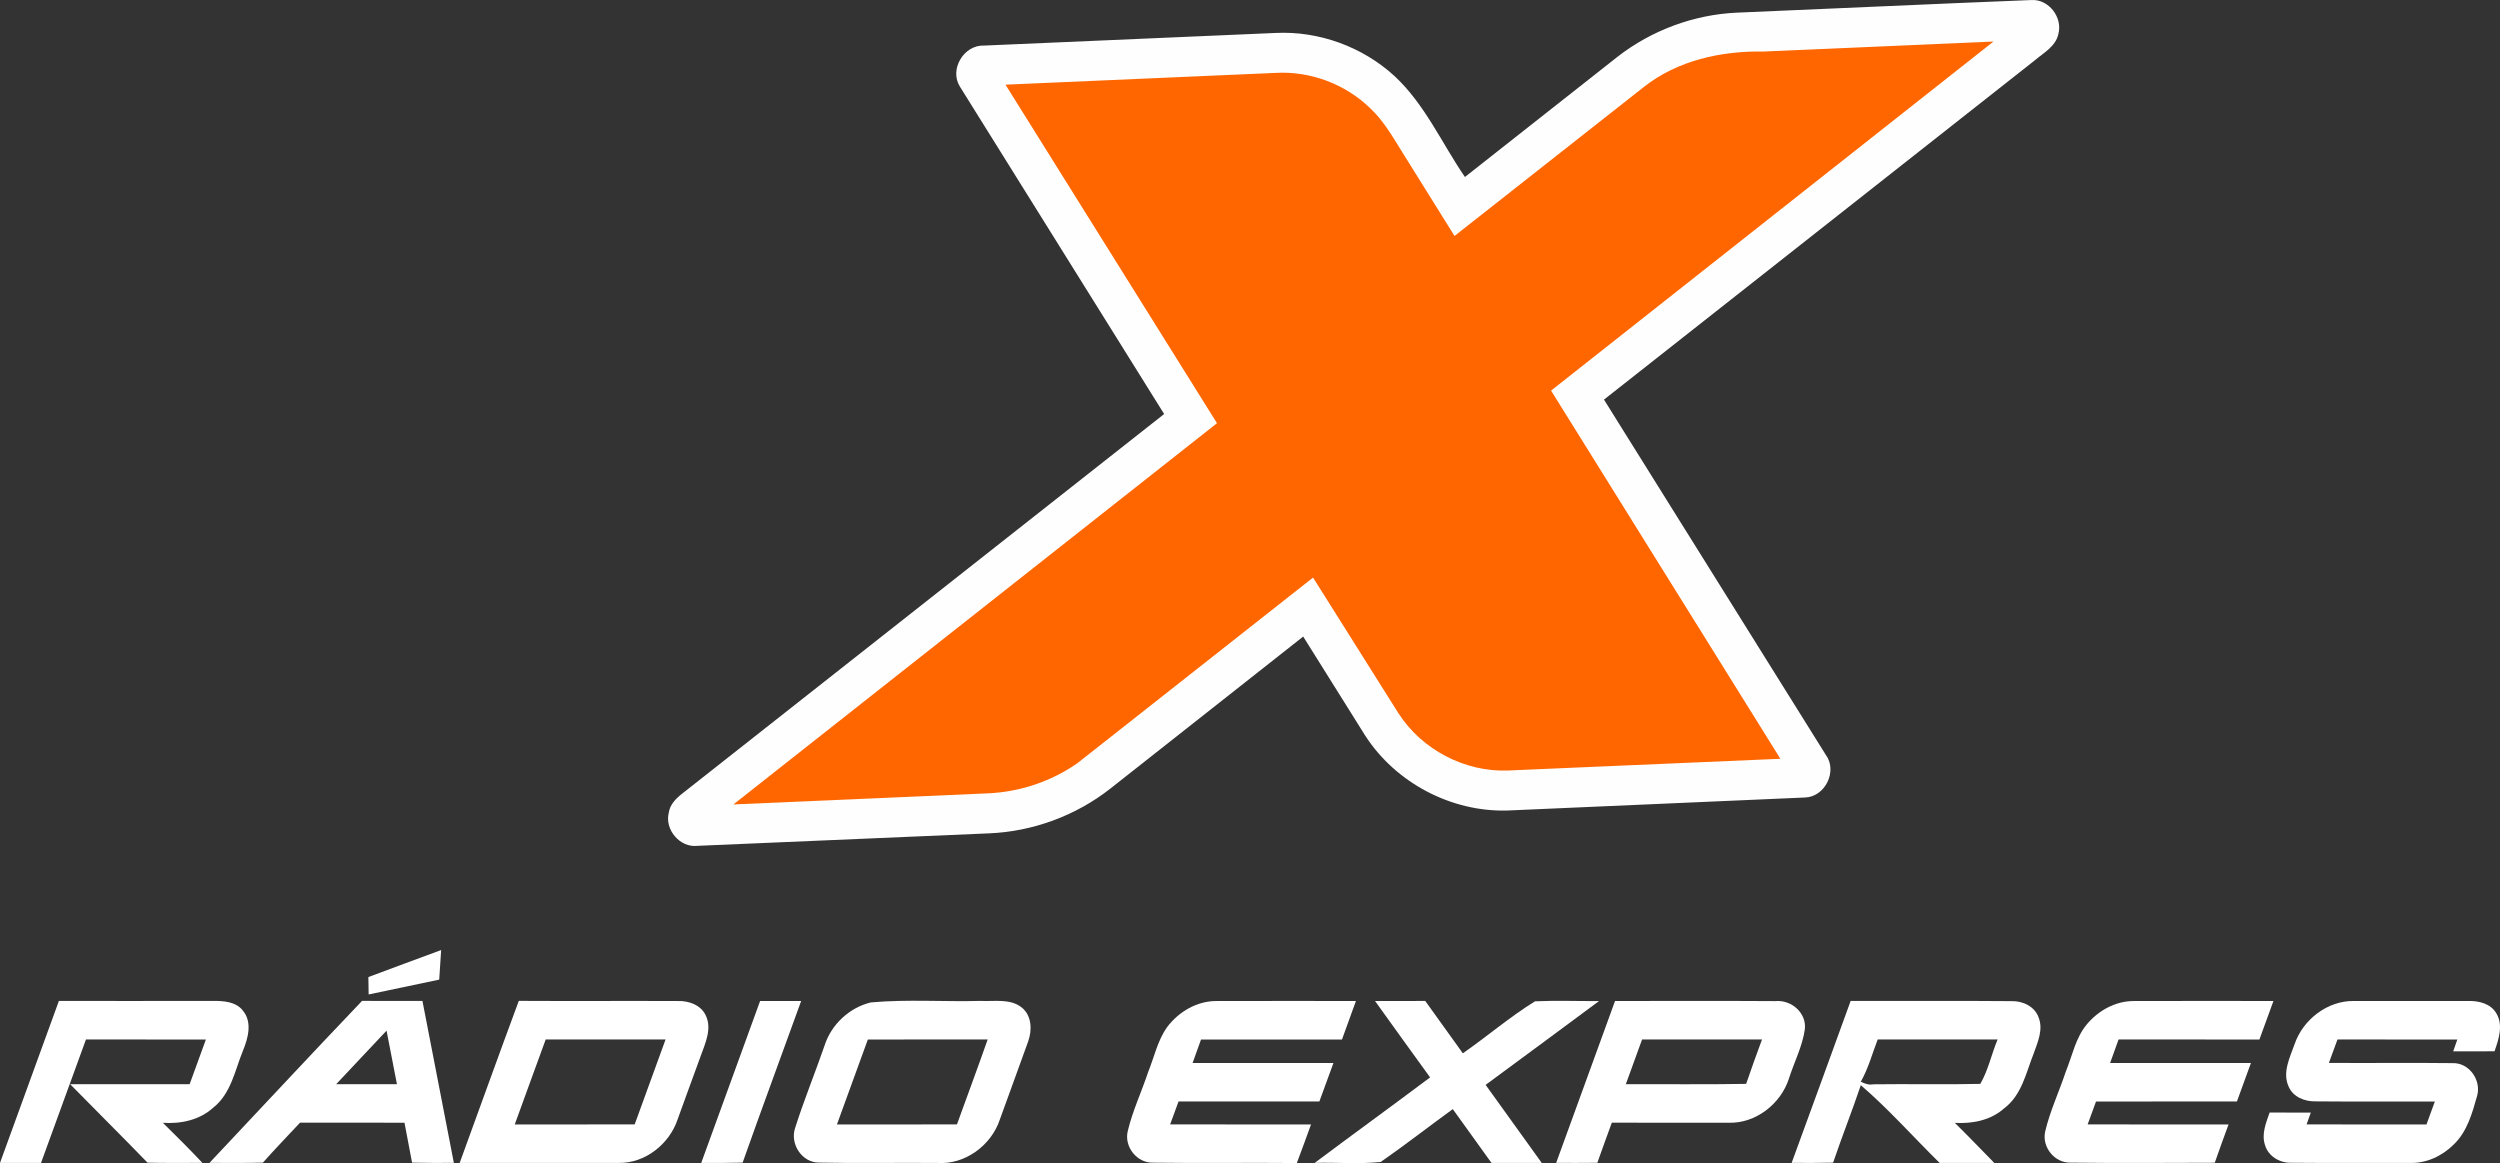 <svg height="295.506pt" viewBox="0 0 635.171 295.506" width="635.171pt" xmlns="http://www.w3.org/2000/svg"><rect x="0" y="0" width="635.171" height="295.506" fill="#333333" stroke="none"/><path d="m441.2 3.22c24.98-1.04 49.96-2.23 74.94-3.21 4.39-.26 7.98 4.45 6.82 8.64-.65 3.13-3.73 4.75-5.97 6.67l-109.47 86.21 56.35 90.24c3.06 4.14-.16 10.7-5.28 10.85l-75.46 3.3c-14.33.48-28.58-7.03-36.32-19.1l-15.71-25.09-48.95 38.59c-8.76 6.91-19.74 10.96-30.9 11.41l-74.06 3.17c-4.44.52-8.36-4.12-7.28-8.4.29-2.12 1.88-3.68 3.49-4.93l122.37-96.38-51.9-83.2c-2.74-4.4 1.05-10.64 6.17-10.41 24.7-1.09 49.4-2.14 74.11-3.21 10.95-.52 22.01 3.51 30.09 10.9 7.76 7.17 12.05 17.09 17.95 25.7 12.94-10.2 25.88-20.4 38.83-30.59 8.61-6.68 19.29-10.65 30.18-11.16" fill="#fefefe"/><g fill="#fff"><path d="m93.59 248.24c6.16-2.27 12.31-4.62 18.49-6.86-.16 2.5-.32 5.01-.49 7.51-5.98 1.25-11.96 2.52-17.93 3.77-.03-1.47-.05-2.95-.07-4.42z"/><path d="m0 295.46c4.98-13.72 9.98-27.43 14.96-41.15 13.05 0 26.11.02 39.16-.01 2.71-.02 5.91.18 7.67 2.57 2.34 2.91 1.23 6.92-.05 10.04-2.06 5.04-3.05 10.98-7.59 14.53-3.45 3.14-8.22 4.14-12.77 3.83 3.4 3.35 6.78 6.71 10.05 10.18-4.65 0-9.3.06-13.95-.05-6.49-6.71-13.13-13.27-19.66-19.94 10.12-.01 20.24 0 30.36 0 1.38-3.79 2.75-7.57 4.13-11.35-10.16-.01-20.32 0-30.47-.01-3.81 10.45-7.61 20.91-11.42 31.36-3.48 0-6.95 0-10.42 0z"/><path d="m53.22 295.45c12.92-13.72 25.76-27.53 38.77-41.16 5.11.05 10.23.01 15.34.02 2.65 13.72 5.33 27.43 7.98 41.14-3.54.02-7.08.03-10.62-.06-.63-3.39-1.27-6.76-1.92-10.14-8.85-.03-17.7-.02-26.55-.01-3.14 3.39-6.37 6.69-9.43 10.15-4.52.12-9.05.06-13.57.06m32.19-19.99h15.44c-.87-4.54-1.76-9.08-2.64-13.61-4.27 4.54-8.53 9.08-12.8 13.61z"/><path d="m116.79 295.46c5.01-13.73 9.94-27.48 15.02-41.17 13.46.08 26.91-.02 40.36.04 2.81-.1 5.96 1 7.18 3.74 1.56 3.38-.16 6.97-1.31 10.19-2 5.37-3.91 10.79-5.89 16.17-2.09 6.26-8.3 11.19-15.01 11.03-13.45 0-26.9 0-40.35 0m13.99-9.77c10.16-.01 20.31-.01 30.47-.01 2.63-7.19 5.24-14.38 7.85-21.58-10.15 0-20.3.01-30.45-.01-2.65 7.19-5.24 14.4-7.87 21.6z"/><path d="m193.12 254.32c3.48-.01 6.95-.01 10.43 0-4.94 13.7-10.02 27.34-14.87 41.07-3.51.09-7.02.08-10.52.07 4.98-13.72 9.97-27.43 14.96-41.14z"/><path d="m221.28 254.68c9.24-.83 18.58-.13 27.86-.38 3.47.18 7.52-.67 10.46 1.68 2.54 2.05 2.66 5.73 1.63 8.6-2.36 6.64-4.83 13.24-7.21 19.88-2.17 6.54-8.85 11.49-15.83 11.01-10.04-.09-20.1.12-30.14-.09-4.37-.01-7.41-4.82-6.02-8.85 2.25-7.07 5.07-13.95 7.49-20.96 1.71-5.32 6.32-9.6 11.76-10.89m-.79 9.43c-2.6 7.2-5.21 14.39-7.85 21.58 10.16-.01 20.33 0 30.49-.01 2.6-7.2 5.28-14.37 7.81-21.59-10.15.03-20.3-.01-30.45.02z"/><path d="m296.57 260.9c2.95-3.9 7.63-6.63 12.59-6.57 11.78-.04 23.56-.01 35.34-.01-1.19 3.26-2.37 6.52-3.55 9.79-11.94-.01-23.88-.01-35.81 0-.72 1.98-1.43 3.97-2.14 5.96 11.93-.01 23.85-.01 35.78.01-1.19 3.26-2.39 6.51-3.57 9.77-11.93.01-23.86.01-35.78 0-.72 1.94-1.44 3.88-2.14 5.83 11.93.01 23.86-.01 35.8.01-1.18 3.27-2.38 6.54-3.61 9.8-12.16-.12-24.33.08-36.49-.09-4.12.13-7.42-4.02-6.47-8 1.22-5.16 3.52-10.01 5.19-15.04 1.56-3.84 2.4-8.06 4.86-11.46z"/><path d="m349.36 254.33c4.24-.03 8.49-.01 12.75-.02 3.18 4.43 6.38 8.86 9.55 13.3 6.18-4.29 11.94-9.26 18.34-13.21 5.41-.24 10.84-.03 16.26-.06-9.58 7.12-19.2 14.2-28.81 21.29 4.75 6.61 9.5 13.22 14.26 19.83-4.26 0-8.52 0-12.77 0-3.27-4.56-6.55-9.11-9.83-13.67-6.13 4.44-12.1 9.11-18.32 13.43-5.54.58-11.19.07-16.77.23 9.74-7.28 19.59-14.42 29.32-21.72-4.7-6.44-9.32-12.93-13.98-19.4z"/><path d="m410.33 254.32c13.58.01 27.17-.06 40.75.03 3.99-.38 7.92 2.94 7.48 7.1-.6 4.38-2.72 8.38-4.05 12.58-2.06 6.45-8.49 11.47-15.37 11.22-9.88-.01-19.76-.02-29.63-.01-1.24 3.39-2.48 6.79-3.68 10.19-3.49.04-6.98.03-10.46.02 4.98-13.71 9.96-27.42 14.96-41.13m6.87 9.78c-1.38 3.79-2.76 7.57-4.13 11.36 10.19-.04 20.38.1 30.57-.08 1.27-3.78 2.66-7.53 4.03-11.28-10.16 0-20.32 0-30.47 0z"/><path d="m470.19 254.31c13.65.04 27.3-.07 40.94.05 2.8-.07 5.87 1.37 6.82 4.16 1.21 3.05-.21 6.2-1.23 9.07-1.95 4.9-3.04 10.63-7.51 13.99-3.42 3.07-8.09 3.96-12.55 3.71 3.4 3.33 6.68 6.77 10.02 10.17-4.63 0-9.25-.01-13.87.01-6.69-6.57-12.94-13.66-20.04-19.76-2.22 6.61-4.8 13.09-7.04 19.69-3.51.08-7.02.07-10.53.05 5.04-13.69 9.99-27.43 14.99-41.14m2.58 20.52c1 .5 2.03.88 3.21.66 9.05-.13 18.1.11 27.15-.11 2.01-3.42 2.84-7.58 4.4-11.28-10.16 0-20.32 0-30.47 0-1.38 3.6-2.38 7.36-4.29 10.73z"/><path d="m530.15 260.31c2.93-3.55 7.34-6 12.01-5.98 11.82-.05 23.64-.01 35.45-.01-1.18 3.27-2.37 6.54-3.57 9.8-11.93-.04-23.85-.01-35.78-.02-.73 1.99-1.44 3.98-2.15 5.98 11.92-.03 23.85 0 35.78-.01-1.19 3.26-2.37 6.52-3.56 9.78-11.93.01-23.87 0-35.8.01-.72 1.94-1.42 3.88-2.13 5.82 11.93.01 23.86 0 35.8.01-1.18 3.24-2.38 6.47-3.5 9.73-12.23.03-24.47.12-36.7-.03-4.02.07-7.23-3.94-6.4-7.85 1.23-5.26 3.57-10.18 5.26-15.3 1.65-4.02 2.47-8.51 5.29-11.93z"/><path d="m582.99 265.27c2.15-6.27 8.4-11.08 15.12-10.95 9.68-.02 19.35-.02 29.03 0 2.63-.06 5.62.64 7.07 3.08 1.86 3 .63 6.65-.43 9.7-3.51 0-7.01 0-10.5.01.34-1.01.69-2.01 1.05-3-10.15-.01-20.3 0-30.45-.01-.74 1.98-1.46 3.96-2.18 5.95 10.48.08 20.97-.07 31.45.06 4.2-.13 7.3 4.33 6.22 8.28-1.24 4.37-2.52 9.08-5.9 12.34-2.96 2.97-7.05 4.91-11.3 4.73-10.05-.03-20.12.06-30.17-.04-2.83.05-5.69-1.67-6.52-4.46-.96-2.81.24-5.67 1.16-8.3 3.48.03 6.97.02 10.46.02-.27.75-.8 2.25-1.07 3 10.15.01 20.3 0 30.46.01.7-1.95 1.41-3.89 2.13-5.83-10.14-.04-20.28.06-30.41-.04-2.69.05-5.64-1.14-6.74-3.75-1.65-3.6.32-7.4 1.52-10.8z"/></g><path d="m661.91 101.63 58.45-2.54-112.41 88.69 58.26 93.54-69.2 2.98c-10.96.43-21.88-5.29-27.82-14.51l-21.71-34.51-59.9 47.18c-6.63 4.62-14.58 7.28-22.65 7.64l-64.72 2.82 122.86-96.86-53.74-86.01 68.58-2.99c8.83-.52 17.78 2.82 24.11 9 3.15 2.95 5.37 6.69 7.62 10.33l13.78 22.1 48.11-37.86c8.57-6.77 19.65-9.17 30.38-9z" fill="#f60" transform="translate(-213.87 -88.54)"/></svg>